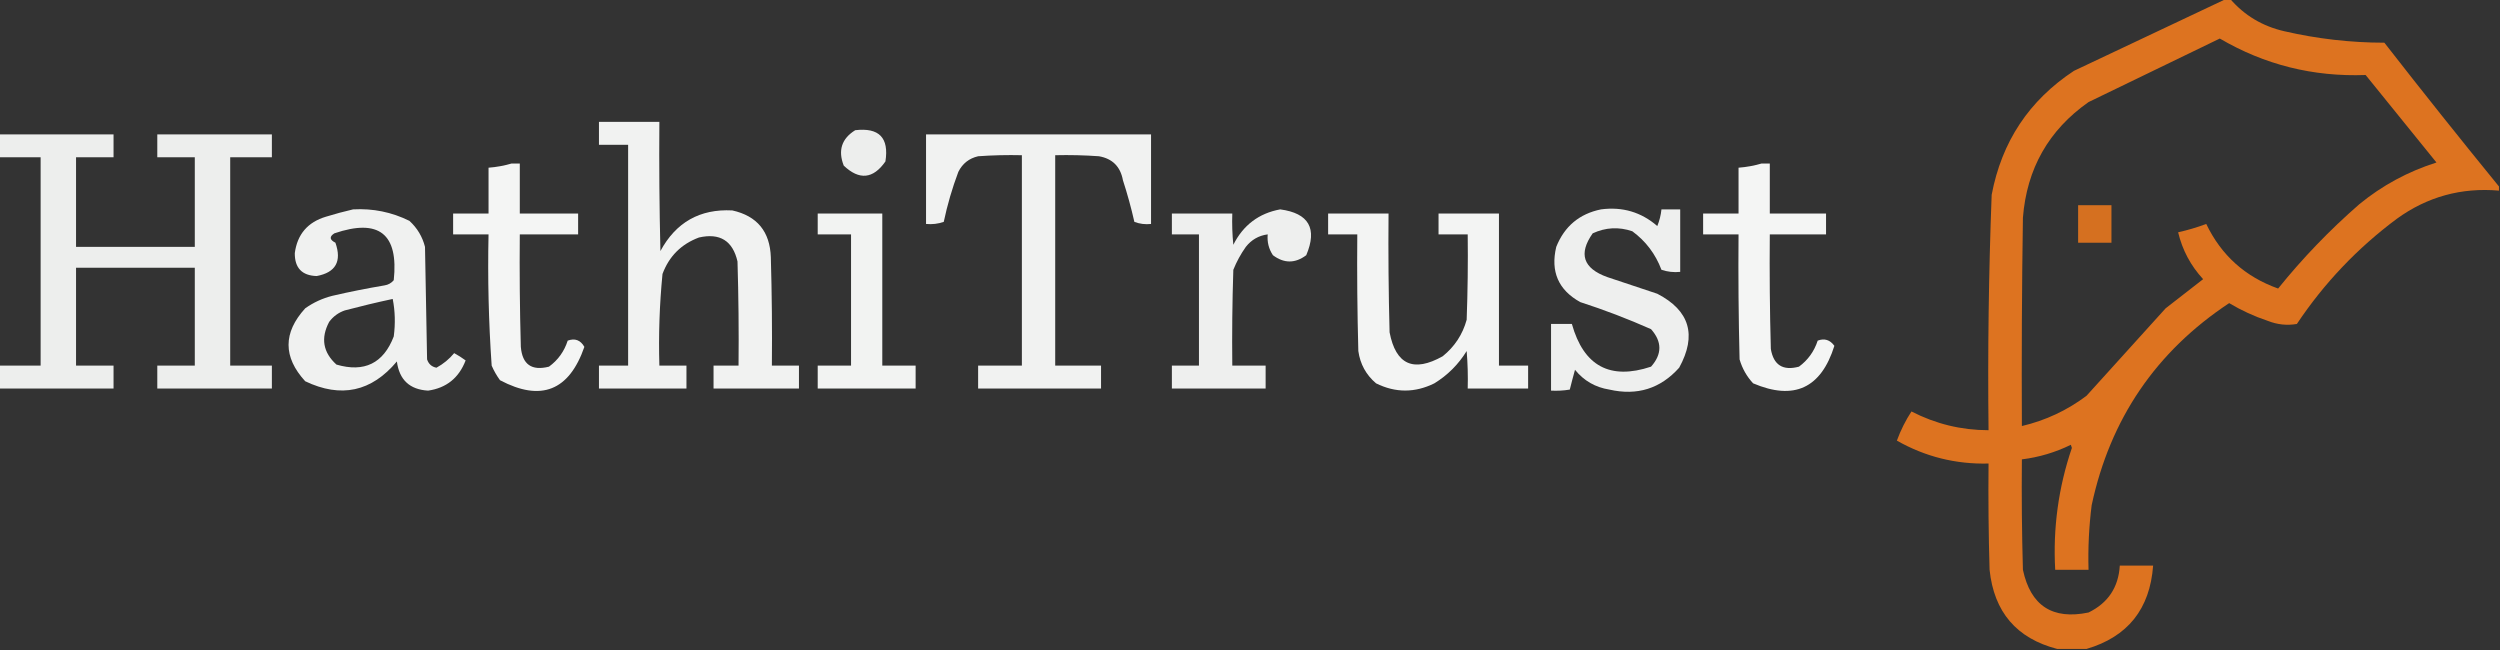 <?xml version="1.0" encoding="UTF-8"?>
<!DOCTYPE svg PUBLIC "-//W3C//DTD SVG 1.1//EN" "http://www.w3.org/Graphics/SVG/1.1/DTD/svg11.dtd">
<svg xmlns="http://www.w3.org/2000/svg" version="1.1" width="1200px" height="312px" style="shape-rendering:geometricPrecision; text-rendering:geometricPrecision; image-rendering:optimizeQuality; fill-rule:evenodd; clip-rule:evenodd" xmlns:xlink="http://www.w3.org/1999/xlink">
<rect width="100%" height="100%" fill="#333333" stroke="none"/>
<g><path style="opacity:0.942" fill="#e7771f" d="M 1068.5,-0.5 C 1069.17,-0.5 1069.83,-0.5 1070.5,-0.5C 1077.38,7.448 1086.05,12.615 1096.5,15C 1112.28,18.641 1128.28,20.474 1144.5,20.5C 1162.61,43.752 1180.95,66.752 1199.5,89.5C 1199.5,90.167 1199.5,90.833 1199.5,91.5C 1181.44,89.93 1165.11,94.43 1150.5,105C 1131.56,119.103 1115.56,135.936 1102.5,155.5C 1097.77,156.328 1093.1,155.828 1088.5,154C 1082,151.834 1075.84,149.001 1070,145.5C 1034.85,168.765 1012.85,201.099 1004,242.5C 1002.7,252.789 1002.2,263.122 1002.5,273.5C 997.167,273.5 991.833,273.5 986.5,273.5C 985.385,253.474 988.051,233.974 994.5,215C 994.333,214.5 994.167,214 994,213.5C 986.559,217.147 978.726,219.48 970.5,220.5C 970.333,238.17 970.5,255.836 971,273.5C 974.69,290.763 985.19,297.597 1002.5,294C 1011.87,289.427 1016.87,281.927 1017.5,271.5C 1022.83,271.5 1028.17,271.5 1033.5,271.5C 1031.97,292.341 1021.31,305.674 1001.5,311.5C 996.833,311.5 992.167,311.5 987.5,311.5C 967.953,306.442 957.119,293.776 955,273.5C 954.5,256.503 954.333,239.503 954.5,222.5C 938.769,222.889 924.103,219.223 910.5,211.5C 912.339,206.489 914.672,201.822 917.5,197.5C 929.111,203.486 941.445,206.486 954.5,206.5C 954.072,168.811 954.572,131.145 956,93.5C 960.823,67.994 973.989,48.16 995.5,34C 1019.92,22.452 1044.26,10.952 1068.5,-0.5 Z M 1065.5,18.5 C 1087,31.107 1110.34,36.94 1135.5,36C 1146.83,50 1158.17,64 1169.5,78C 1155.83,82.335 1143.49,89.001 1132.5,98C 1118.25,110.411 1105.25,123.911 1093.5,138.5C 1077.72,132.882 1066.22,122.549 1059,107.5C 1054.57,109.144 1050.07,110.477 1045.5,111.5C 1047.54,120.038 1051.54,127.538 1057.5,134C 1051.5,138.667 1045.5,143.333 1039.5,148C 1026.83,162 1014.17,176 1001.5,190C 992.19,196.988 981.857,201.821 970.5,204.5C 970.333,171.165 970.5,137.832 971,104.5C 972.853,80.948 983.353,62.448 1002.5,49C 1023.56,38.802 1044.56,28.636 1065.5,18.5 Z"/></g>
<g><path style="opacity:0.936" fill="#fefffe" d="M 287.5,58.5 C 297.167,58.5 306.833,58.5 316.5,58.5C 316.333,79.169 316.5,99.836 317,120.5C 324.438,106.713 335.938,100.213 351.5,101C 363.427,103.653 369.593,111.153 370,123.5C 370.5,140.83 370.667,158.163 370.5,175.5C 374.833,175.5 379.167,175.5 383.5,175.5C 383.5,179.167 383.5,182.833 383.5,186.5C 369.833,186.5 356.167,186.5 342.5,186.5C 342.5,182.833 342.5,179.167 342.5,175.5C 346.5,175.5 350.5,175.5 354.5,175.5C 354.667,158.83 354.5,142.163 354,125.5C 351.705,115.551 345.538,111.717 335.5,114C 327,117.167 321.167,123 318,131.5C 316.568,146.108 316.068,160.775 316.5,175.5C 320.833,175.5 325.167,175.5 329.5,175.5C 329.5,179.167 329.5,182.833 329.5,186.5C 315.5,186.5 301.5,186.5 287.5,186.5C 287.5,182.833 287.5,179.167 287.5,175.5C 292.167,175.5 296.833,175.5 301.5,175.5C 301.5,140.167 301.5,104.833 301.5,69.5C 296.833,69.5 292.167,69.5 287.5,69.5C 287.5,65.833 287.5,62.167 287.5,58.5 Z"/></g>
<g><path style="opacity:0.915" fill="#fefffe" d="M 410.5,62.5 C 421.969,61.135 426.802,66.135 425,77.5C 419.127,85.923 412.46,86.589 405,79.5C 402.15,72.219 403.983,66.552 410.5,62.5 Z"/></g>
<g><path style="opacity:0.915" fill="#fefffe" d="M -0.5,64.5 C 17.833,64.5 36.167,64.5 54.5,64.5C 54.5,68.167 54.5,71.833 54.5,75.5C 48.5,75.5 42.5,75.5 36.5,75.5C 36.5,89.833 36.5,104.167 36.5,118.5C 55.5,118.5 74.5,118.5 93.5,118.5C 93.5,104.167 93.5,89.833 93.5,75.5C 87.5,75.5 81.5,75.5 75.5,75.5C 75.5,71.833 75.5,68.167 75.5,64.5C 93.833,64.5 112.167,64.5 130.5,64.5C 130.5,68.167 130.5,71.833 130.5,75.5C 123.833,75.5 117.167,75.5 110.5,75.5C 110.5,108.833 110.5,142.167 110.5,175.5C 117.167,175.5 123.833,175.5 130.5,175.5C 130.5,179.167 130.5,182.833 130.5,186.5C 112.167,186.5 93.833,186.5 75.5,186.5C 75.5,182.833 75.5,179.167 75.5,175.5C 81.5,175.5 87.5,175.5 93.5,175.5C 93.5,159.833 93.5,144.167 93.5,128.5C 74.5,128.5 55.5,128.5 36.5,128.5C 36.5,144.167 36.5,159.833 36.5,175.5C 42.5,175.5 48.5,175.5 54.5,175.5C 54.5,179.167 54.5,182.833 54.5,186.5C 36.167,186.5 17.833,186.5 -0.5,186.5C -0.5,182.833 -0.5,179.167 -0.5,175.5C 6.167,175.5 12.833,175.5 19.5,175.5C 19.5,142.167 19.5,108.833 19.5,75.5C 12.833,75.5 6.167,75.5 -0.5,75.5C -0.5,71.833 -0.5,68.167 -0.5,64.5 Z"/></g>
<g><path style="opacity:0.934" fill="#fefffe" d="M 444.5,64.5 C 480.5,64.5 516.5,64.5 552.5,64.5C 552.5,78.833 552.5,93.167 552.5,107.5C 549.753,107.813 547.086,107.48 544.5,106.5C 542.975,99.757 541.142,93.091 539,86.5C 537.797,79.964 533.964,76.13 527.5,75C 520.508,74.5 513.508,74.334 506.5,74.5C 506.5,108.167 506.5,141.833 506.5,175.5C 513.833,175.5 521.167,175.5 528.5,175.5C 528.5,179.167 528.5,182.833 528.5,186.5C 508.833,186.5 489.167,186.5 469.5,186.5C 469.5,182.833 469.5,179.167 469.5,175.5C 476.5,175.5 483.5,175.5 490.5,175.5C 490.5,141.833 490.5,108.167 490.5,74.5C 483.492,74.334 476.492,74.5 469.5,75C 465.157,76.01 461.99,78.51 460,82.5C 457.059,90.323 454.726,98.323 453,106.5C 450.281,107.444 447.448,107.777 444.5,107.5C 444.5,93.167 444.5,78.833 444.5,64.5 Z"/></g>
<g><path style="opacity:0.949" fill="#fefffe" d="M 245.5,78.5 C 246.833,78.5 248.167,78.5 249.5,78.5C 249.5,86.5 249.5,94.5 249.5,102.5C 258.833,102.5 268.167,102.5 277.5,102.5C 277.5,105.833 277.5,109.167 277.5,112.5C 268.167,112.5 258.833,112.5 249.5,112.5C 249.333,130.503 249.5,148.503 250,166.5C 250.702,174.942 255.202,178.108 263.5,176C 267.834,172.846 270.834,168.68 272.5,163.5C 275.969,162.23 278.636,163.23 280.5,166.5C 273.173,187.583 259.673,192.916 240,182.5C 238.414,180.33 237.08,177.996 236,175.5C 234.546,154.554 234.046,133.554 234.5,112.5C 228.833,112.5 223.167,112.5 217.5,112.5C 217.5,109.167 217.5,105.833 217.5,102.5C 223.167,102.5 228.833,102.5 234.5,102.5C 234.5,95.167 234.5,87.833 234.5,80.5C 238.36,80.192 242.026,79.525 245.5,78.5 Z"/></g>
<g><path style="opacity:0.951" fill="#fefffe" d="M 845.5,78.5 C 846.833,78.5 848.167,78.5 849.5,78.5C 849.5,86.5 849.5,94.5 849.5,102.5C 858.5,102.5 867.5,102.5 876.5,102.5C 876.5,105.833 876.5,109.167 876.5,112.5C 867.5,112.5 858.5,112.5 849.5,112.5C 849.333,130.836 849.5,149.17 850,167.5C 851.3,175.24 855.8,178.073 863.5,176C 867.791,172.859 870.791,168.692 872.5,163.5C 875.733,162.273 878.4,163.106 880.5,166C 874.12,186.357 861.12,192.357 841.5,184C 838.433,180.703 836.267,176.869 835,172.5C 834.5,152.503 834.333,132.503 834.5,112.5C 828.833,112.5 823.167,112.5 817.5,112.5C 817.5,109.167 817.5,105.833 817.5,102.5C 823.167,102.5 828.833,102.5 834.5,102.5C 834.5,95.167 834.5,87.833 834.5,80.5C 838.36,80.192 842.026,79.525 845.5,78.5 Z"/></g>
<g><path style="opacity:0.899" fill="#e7771f" d="M 997.5,98.5 C 1002.83,98.5 1008.17,98.5 1013.5,98.5C 1013.5,104.5 1013.5,110.5 1013.5,116.5C 1008.17,116.5 1002.83,116.5 997.5,116.5C 997.5,110.5 997.5,104.5 997.5,98.5 Z"/></g>
<g><path style="opacity:0.926" fill="#fefffe" d="M 169.5,100.5 C 179.012,99.973 188.012,101.806 196.5,106C 200.257,109.421 202.757,113.588 204,118.5C 204.333,136.5 204.667,154.5 205,172.5C 205.734,174.736 207.234,176.069 209.5,176.5C 212.805,174.691 215.638,172.358 218,169.5C 219.901,170.536 221.735,171.702 223.5,173C 220.279,181.397 214.279,186.231 205.5,187.5C 196.664,186.999 191.664,182.333 190.5,173.5C 178.331,188.041 163.665,191.208 146.5,183C 135.842,171.374 135.842,159.707 146.5,148C 150.443,145.196 154.777,143.196 159.5,142C 167.782,140.077 176.115,138.41 184.5,137C 186.329,136.727 187.829,135.893 189,134.5C 191.381,112.227 181.881,104.727 160.5,112C 158.007,113.583 158.174,115.083 161,116.5C 164.143,125.458 161.143,130.791 152,132.5C 144.945,132.278 141.445,128.611 141.5,121.5C 142.703,112.46 147.703,106.627 156.5,104C 160.919,102.648 165.252,101.481 169.5,100.5 Z M 188.5,143.5 C 189.653,149.319 189.819,155.319 189,161.5C 184.037,174.398 174.871,178.898 161.5,175C 155.031,169.135 153.864,162.302 158,154.5C 159.938,151.894 162.438,150.061 165.5,149C 173.249,146.955 180.915,145.122 188.5,143.5 Z"/></g>
<g><path style="opacity:0.919" fill="#fefffe" d="M 614.5,100.5 C 628.26,102.352 632.427,109.685 627,122.5C 621.667,126.5 616.333,126.5 611,122.5C 608.994,119.464 608.16,116.131 608.5,112.5C 604.203,113.066 600.703,115.066 598,118.5C 595.565,121.934 593.565,125.6 592,129.5C 591.5,144.83 591.333,160.163 591.5,175.5C 596.833,175.5 602.167,175.5 607.5,175.5C 607.5,179.167 607.5,182.833 607.5,186.5C 592.5,186.5 577.5,186.5 562.5,186.5C 562.5,182.833 562.5,179.167 562.5,175.5C 566.833,175.5 571.167,175.5 575.5,175.5C 575.5,154.5 575.5,133.5 575.5,112.5C 571.167,112.5 566.833,112.5 562.5,112.5C 562.5,109.167 562.5,105.833 562.5,102.5C 572.167,102.5 581.833,102.5 591.5,102.5C 591.334,107.511 591.501,112.511 592,117.5C 596.749,108.057 604.249,102.39 614.5,100.5 Z"/></g>
<g><path style="opacity:0.921" fill="#fefffe" d="M 768.5,100.5 C 778.785,99.149 787.785,101.816 795.5,108.5C 796.549,105.92 797.216,103.254 797.5,100.5C 800.5,100.5 803.5,100.5 806.5,100.5C 806.5,110.5 806.5,120.5 806.5,130.5C 803.428,130.817 800.428,130.484 797.5,129.5C 794.631,121.91 789.965,115.743 783.5,111C 777.024,108.801 770.691,109.135 764.5,112C 757.559,121.829 759.893,128.829 771.5,133C 779.511,135.669 787.511,138.335 795.5,141C 811.07,149.057 814.57,160.89 806,176.5C 797.008,186.546 785.841,190.046 772.5,187C 765.776,185.939 760.276,182.772 756,177.5C 755.111,180.687 754.278,183.853 753.5,187C 750.518,187.498 747.518,187.665 744.5,187.5C 744.5,176.833 744.5,166.167 744.5,155.5C 747.833,155.5 751.167,155.5 754.5,155.5C 760.159,175.708 772.826,182.541 792.5,176C 797.833,170 797.833,164 792.5,158C 781.424,153.084 770.09,148.751 758.5,145C 748.011,139.178 744.178,130.345 747,118.5C 750.952,108.614 758.119,102.614 768.5,100.5 Z"/></g>
<g><path style="opacity:0.94" fill="#fefffe" d="M 392.5,102.5 C 402.833,102.5 413.167,102.5 423.5,102.5C 423.5,126.833 423.5,151.167 423.5,175.5C 428.833,175.5 434.167,175.5 439.5,175.5C 439.5,179.167 439.5,182.833 439.5,186.5C 423.833,186.5 408.167,186.5 392.5,186.5C 392.5,182.833 392.5,179.167 392.5,175.5C 397.833,175.5 403.167,175.5 408.5,175.5C 408.5,154.5 408.5,133.5 408.5,112.5C 403.167,112.5 397.833,112.5 392.5,112.5C 392.5,109.167 392.5,105.833 392.5,102.5 Z"/></g>
<g><path style="opacity:0.944" fill="#fefffe" d="M 637.5,102.5 C 647.167,102.5 656.833,102.5 666.5,102.5C 666.333,121.503 666.5,140.503 667,159.5C 669.98,175.05 678.48,178.883 692.5,171C 698.222,166.383 702.056,160.55 704,153.5C 704.5,139.837 704.667,126.171 704.5,112.5C 699.833,112.5 695.167,112.5 690.5,112.5C 690.5,109.167 690.5,105.833 690.5,102.5C 700.167,102.5 709.833,102.5 719.5,102.5C 719.5,126.833 719.5,151.167 719.5,175.5C 724.167,175.5 728.833,175.5 733.5,175.5C 733.5,179.167 733.5,182.833 733.5,186.5C 723.833,186.5 714.167,186.5 704.5,186.5C 704.666,180.491 704.499,174.491 704,168.5C 700.053,174.903 694.886,180.07 688.5,184C 679.152,188.618 669.819,188.618 660.5,184C 655.715,179.931 652.881,174.764 652,168.5C 651.5,149.836 651.333,131.17 651.5,112.5C 646.833,112.5 642.167,112.5 637.5,112.5C 637.5,109.167 637.5,105.833 637.5,102.5 Z"/></g>
</svg>
